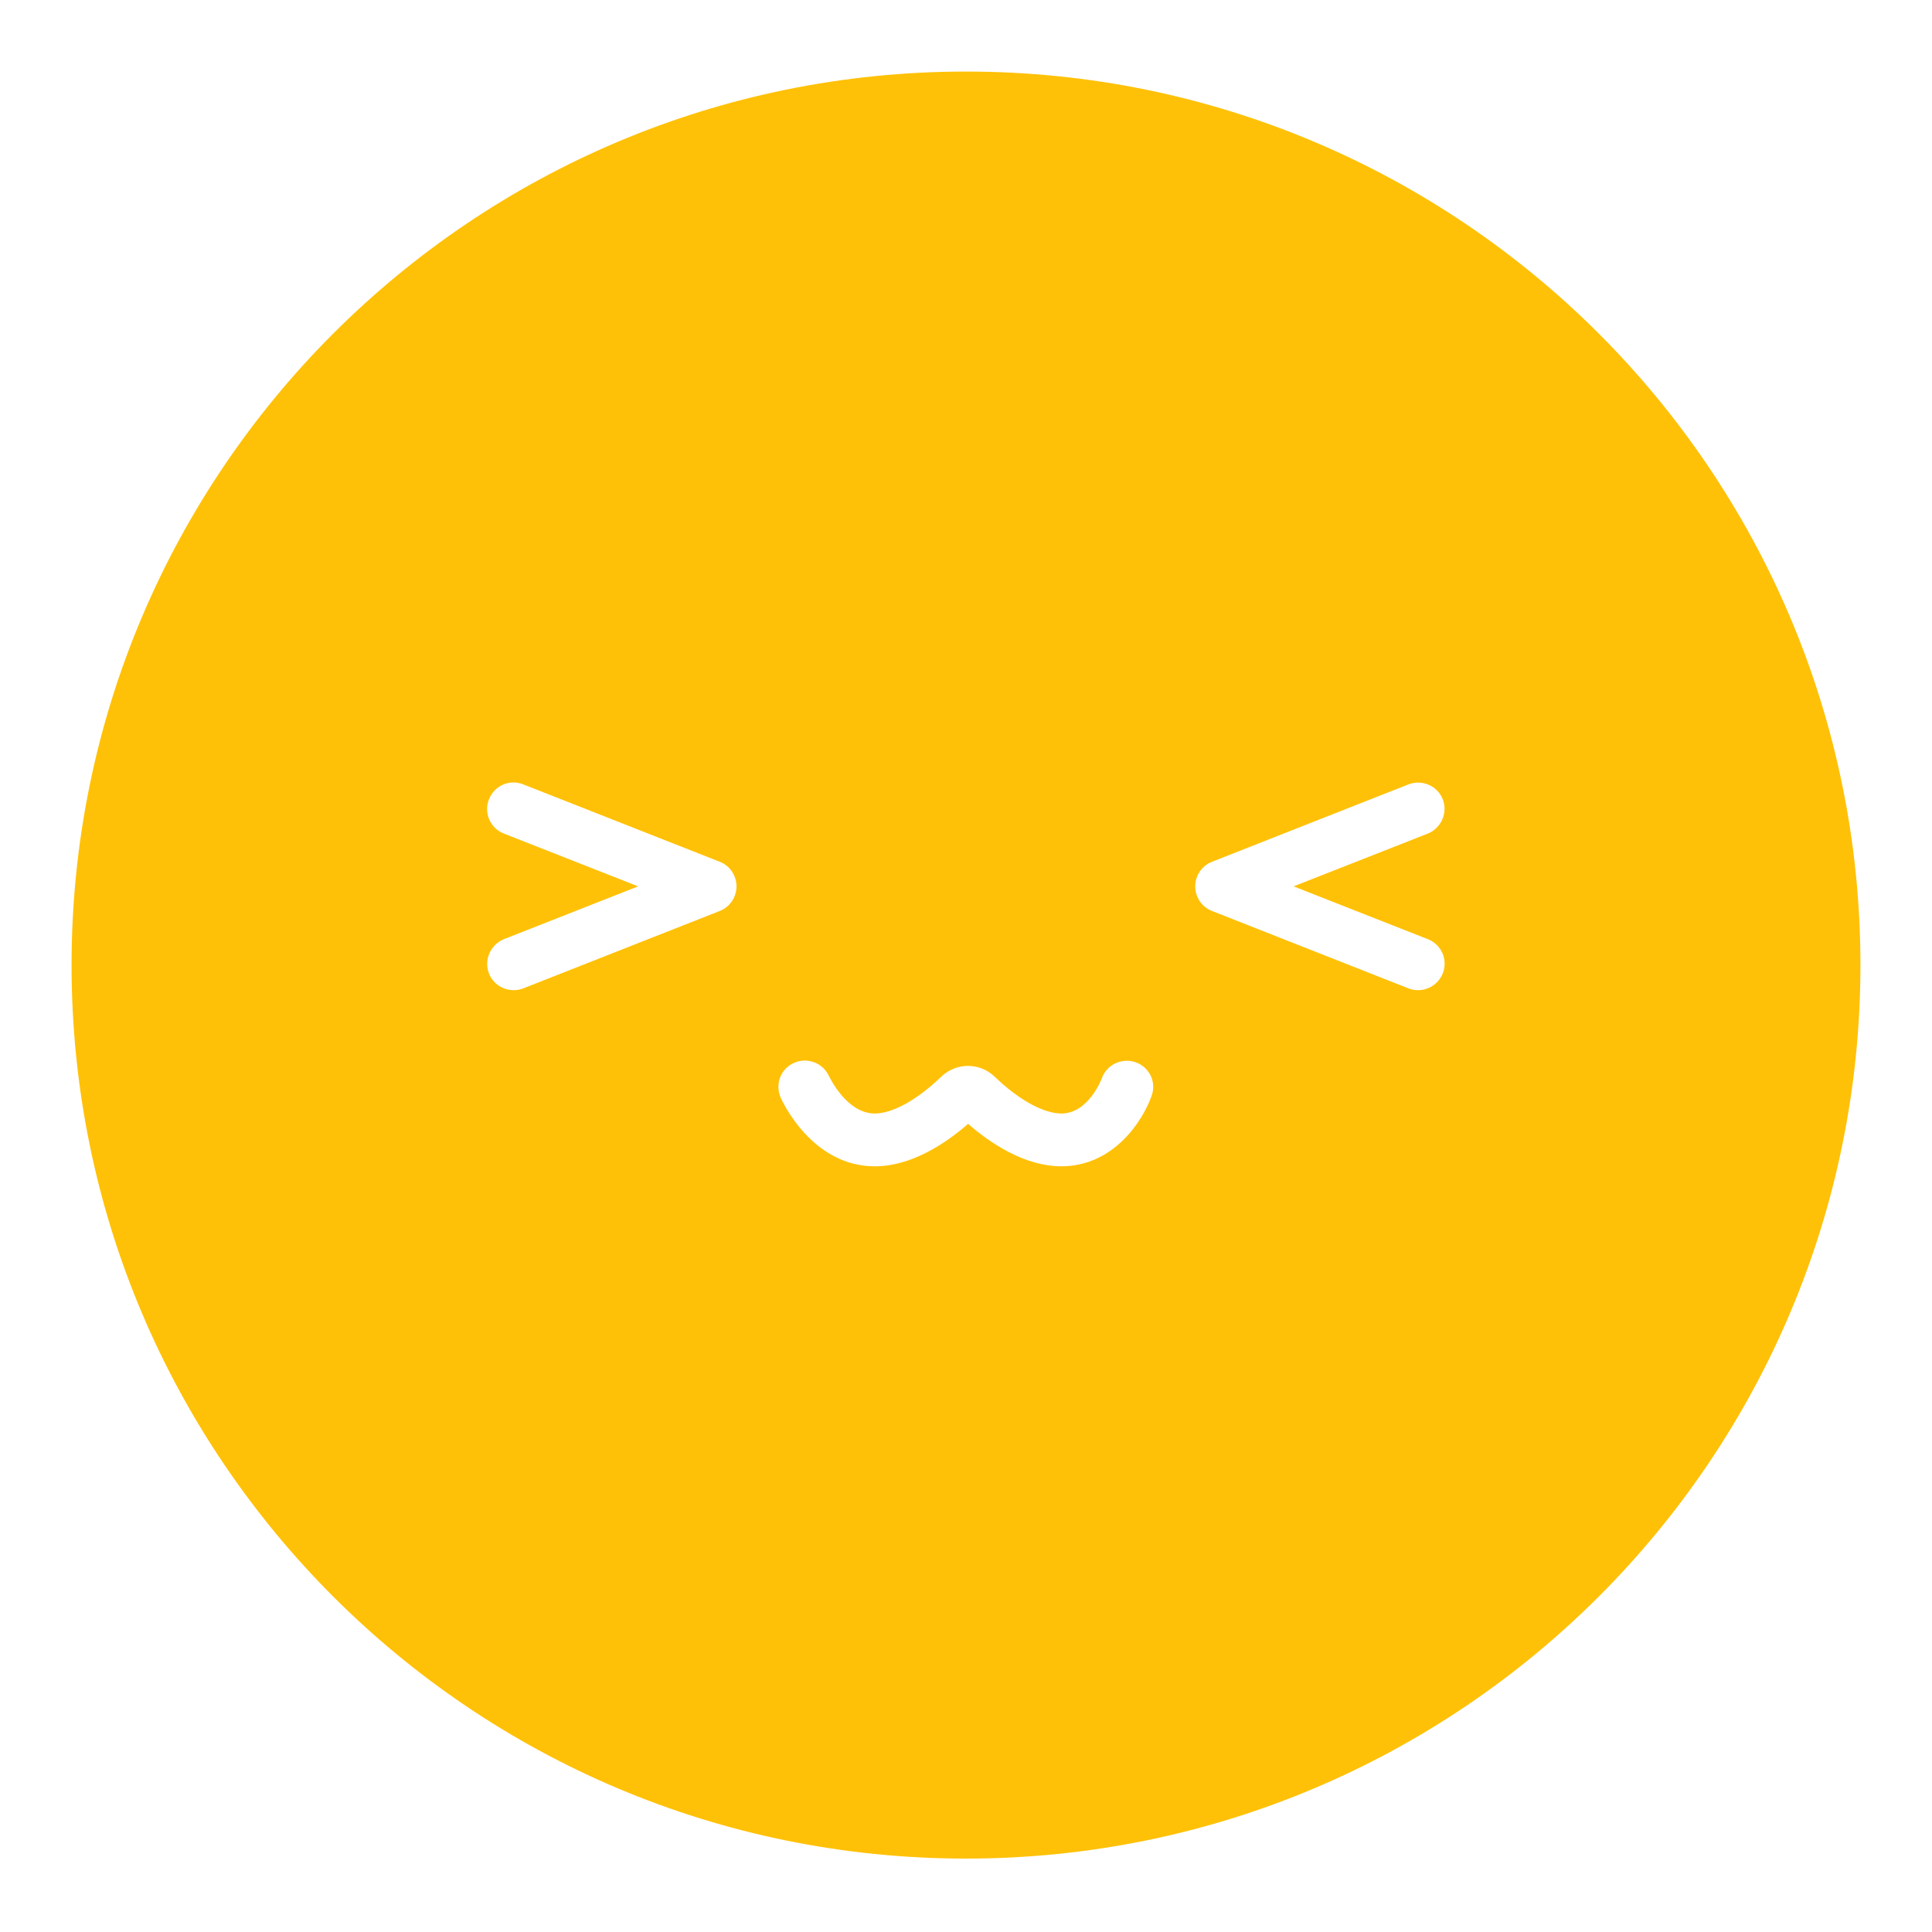 <svg width="54" height="54" viewBox="0 0 54 54" fill="none" xmlns="http://www.w3.org/2000/svg">
<g filter="url(#filter0_d_1305_8081)">
<path d="M27 51.948C40.807 51.948 52 40.767 52 26.974C52 13.181 40.807 2 27 2C13.193 2 2 13.181 2 26.974C2 40.767 13.193 51.948 27 51.948Z" fill="#FFC107"/>
<path d="M29.668 32.599C28.633 32.599 27.665 31.942 27.059 31.411C26.453 31.942 25.485 32.599 24.451 32.599C22.684 32.599 21.857 30.761 21.82 30.68C21.657 30.303 21.82 29.868 22.197 29.706C22.566 29.543 23.002 29.706 23.172 30.082C23.187 30.104 23.66 31.123 24.451 31.123C24.946 31.123 25.64 30.739 26.305 30.097C26.727 29.691 27.384 29.691 27.805 30.097C28.471 30.739 29.165 31.123 29.668 31.123C30.429 31.123 30.798 30.141 30.798 30.134C30.939 29.75 31.36 29.558 31.744 29.691C32.129 29.831 32.328 30.244 32.188 30.628C31.929 31.359 31.109 32.599 29.66 32.599H29.668Z" fill="white"/>
<path d="M39.637 27.675C39.548 27.675 39.452 27.661 39.364 27.624L33.873 25.461C33.592 25.35 33.407 25.077 33.407 24.774C33.407 24.472 33.592 24.198 33.873 24.088L39.364 21.925C39.748 21.777 40.176 21.962 40.324 22.338C40.472 22.715 40.287 23.143 39.91 23.298L36.156 24.774L39.91 26.251C40.287 26.398 40.479 26.826 40.324 27.21C40.206 27.498 39.932 27.675 39.637 27.675Z" fill="white"/>
<path d="M14.355 27.675C14.06 27.675 13.779 27.498 13.668 27.21C13.52 26.834 13.705 26.406 14.082 26.251L17.836 24.774L14.082 23.298C13.705 23.15 13.513 22.722 13.668 22.338C13.823 21.954 14.245 21.77 14.629 21.925L20.12 24.088C20.4 24.198 20.585 24.472 20.585 24.774C20.585 25.077 20.4 25.35 20.12 25.461L14.629 27.624C14.54 27.661 14.452 27.675 14.355 27.675Z" fill="white"/>
</g>
<defs>
<filter id="filter0_d_1305_8081" x="0" y="0" width="54" height="53.948" filterUnits="userSpaceOnUse" color-interpolation-filters="sRGB">
<feFlood flood-opacity="0" result="BackgroundImageFix"/>
<feColorMatrix in="SourceAlpha" type="matrix" values="0 0 0 0 0 0 0 0 0 0 0 0 0 0 0 0 0 0 127 0" result="hardAlpha"/>
<feOffset/>
<feGaussianBlur stdDeviation="1"/>
<feComposite in2="hardAlpha" operator="out"/>
<feColorMatrix type="matrix" values="0 0 0 0 0.133 0 0 0 0 0.133 0 0 0 0 0.133 0 0 0 0.15 0"/>
<feBlend mode="normal" in2="BackgroundImageFix" result="effect1_dropShadow_1305_8081"/>
<feBlend mode="normal" in="SourceGraphic" in2="effect1_dropShadow_1305_8081" result="shape"/>
</filter>
</defs>
</svg>
